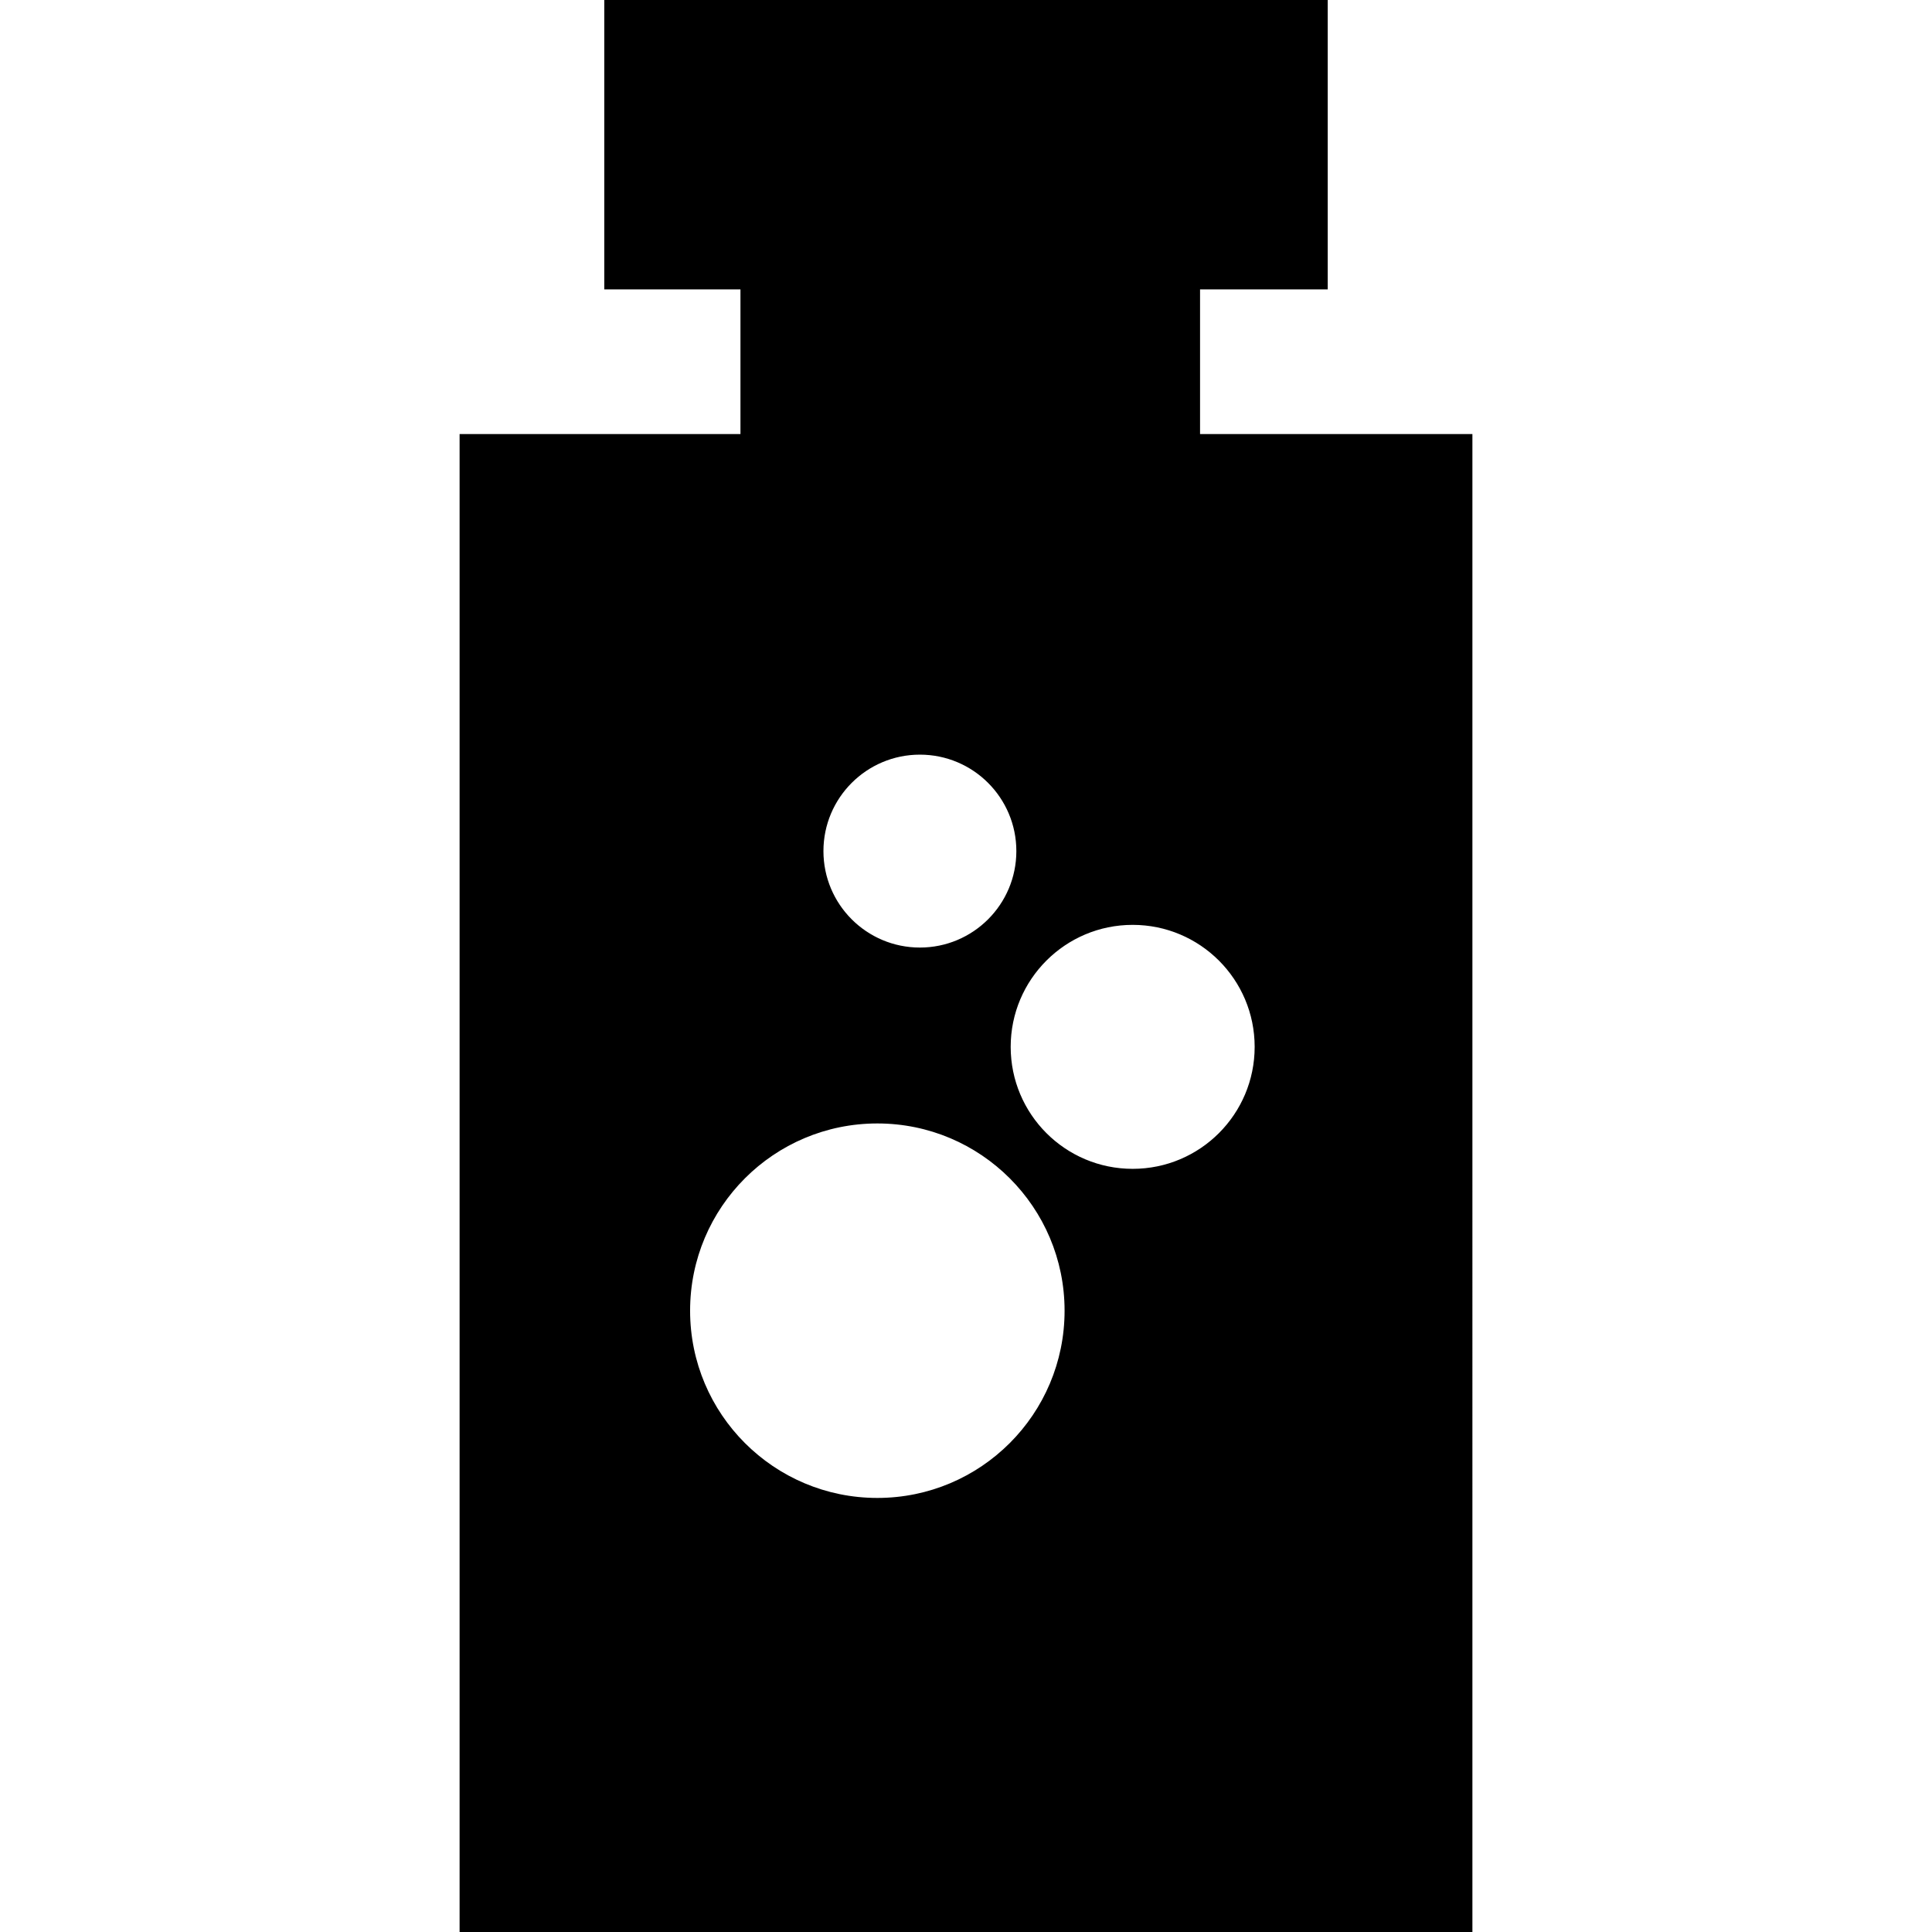 <?xml version="1.0" encoding="iso-8859-1"?>
<!-- Generator: Adobe Illustrator 19.0.0, SVG Export Plug-In . SVG Version: 6.00 Build 0)  -->
<svg version="1.1" id="Capa_1" xmlns="http://www.w3.org/2000/svg" xmlns:xlink="http://www.w3.org/1999/xlink" x="0px" y="0px"
	 viewBox="0 0 227 227" style="enable-background:new 0 0 227 227;" xml:space="preserve">
<path d="M141,51V34h15V0H71v34h16v17H54v176h119V51H141z M108.083,88.667c6.259,0,11.333,5.074,11.333,11.333
	s-5.074,11.333-11.333,11.333c-6.259,0-11.333-5.074-11.333-11.333S101.824,88.667,108.083,88.667z M103.083,176
	c-12.15,0-22-9.85-22-22s9.85-22,22-22c12.15,0,22,9.85,22,22S115.234,176,103.083,176z M133.083,137.333
	c-7.916,0-14.333-6.417-14.333-14.333s6.417-14.333,14.333-14.333c7.916,0,14.333,6.417,14.333,14.333
	S140.999,137.333,133.083,137.333z"/>
<g>
</g>
<g>
</g>
<g>
</g>
<g>
</g>
<g>
</g>
<g>
</g>
<g>
</g>
<g>
</g>
<g>
</g>
<g>
</g>
<g>
</g>
<g>
</g>
<g>
</g>
<g>
</g>
<g>
</g>
</svg>
